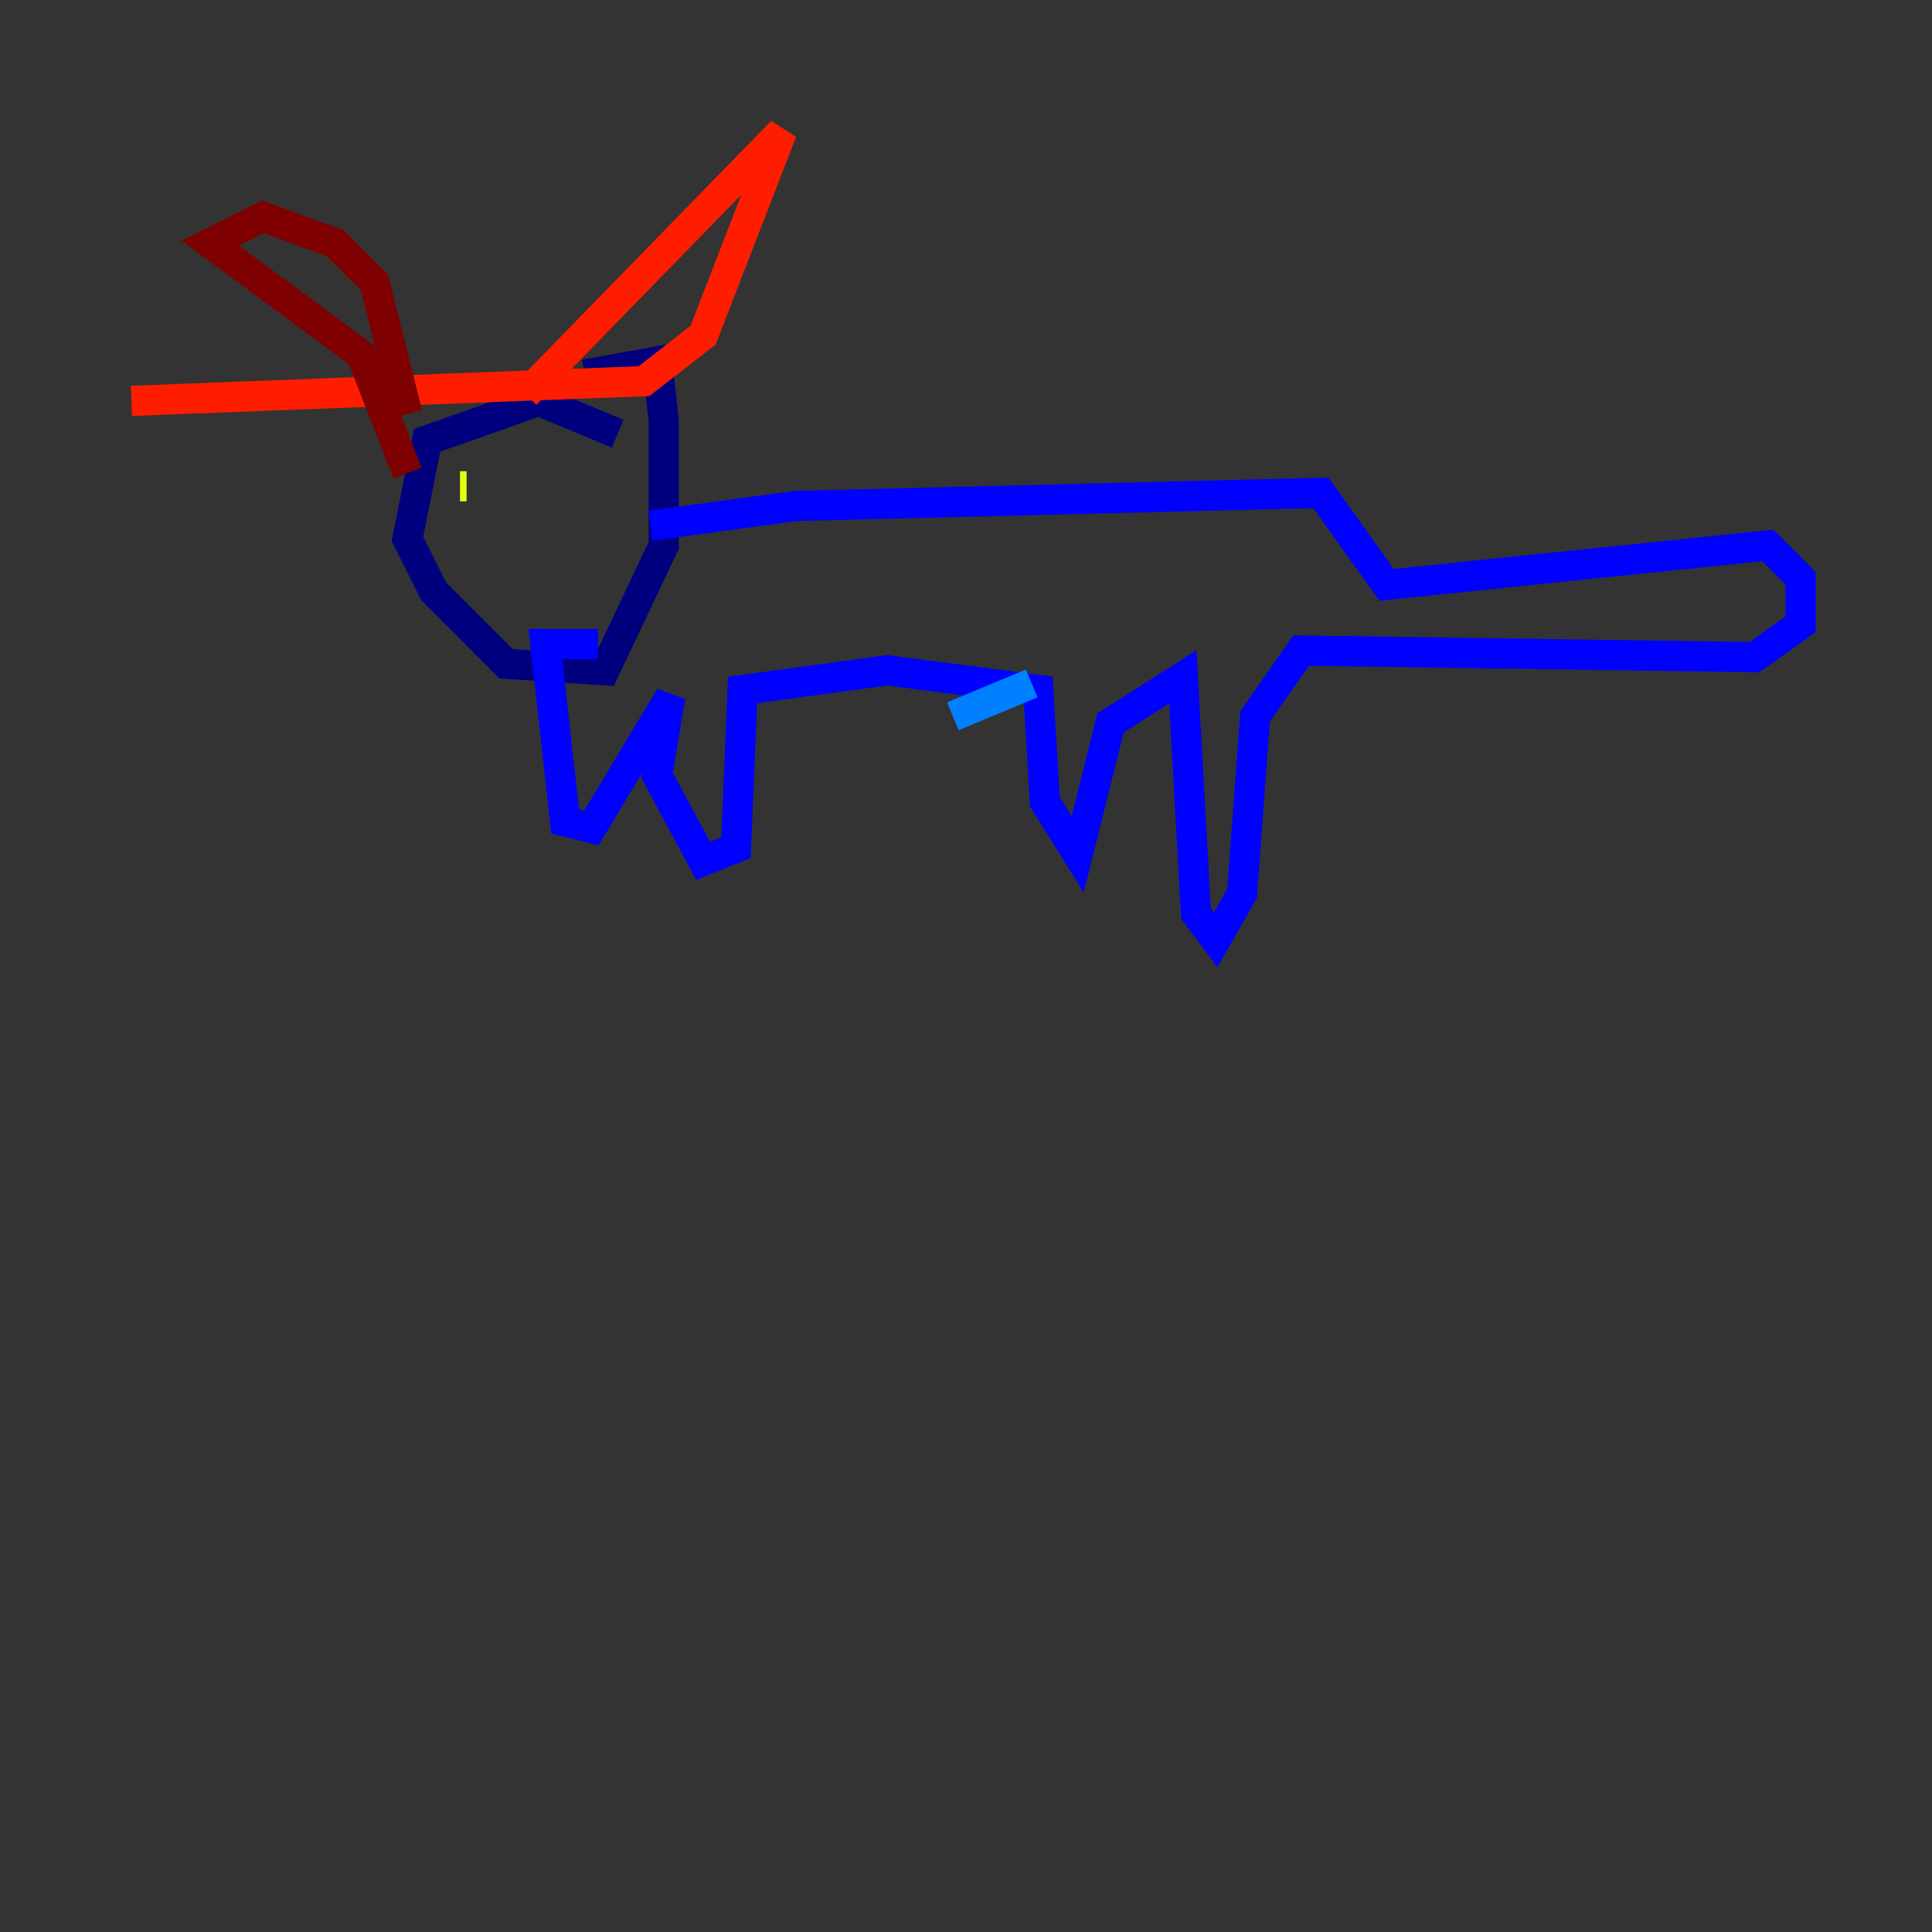 <?xml version="1.0" encoding="utf-8" ?>
<svg baseProfile="tiny" height="128" version="1.2" viewBox="0,0,128,128" width="128" xmlns="http://www.w3.org/2000/svg" xmlns:ev="http://www.w3.org/2001/xml-events" xmlns:xlink="http://www.w3.org/1999/xlink"><rect x="0" y="0" width="128" height="128" fill="#333333" stroke="none"/><defs /><polyline fill="none" points="40.925,28.735 35.701,26.558 28.299,29.17 26.993,35.701 28.735,39.184 33.524,43.973 40.054,44.408 43.973,36.136 43.973,27.864 43.537,23.946 38.748,24.816" stroke="#00007f" stroke-width="2" /><polyline fill="none" points="43.102,34.83 52.68,33.524 87.51,32.653 91.864,38.748 117.116,36.136 119.293,38.313 119.293,41.361 116.245,43.537 86.204,43.102 83.156,47.456 82.286,59.211 80.544,62.258 79.238,60.517 78.367,44.843 73.578,47.891 71.401,56.599 69.225,53.116 68.789,45.714 58.776,44.408 49.197,45.714 48.762,56.163 46.585,57.034 43.537,51.374 44.408,46.15 39.184,54.857 37.442,54.422 36.136,42.667 39.619,42.667" stroke="#0000ff" stroke-width="2" /><polyline fill="none" points="68.354,45.279 63.129,47.456" stroke="#0080ff" stroke-width="2" /><polyline fill="none" points="32.653,31.782 32.653,31.782" stroke="#15ffe1" stroke-width="2" /><polyline fill="none" points="32.653,31.782 32.653,31.782" stroke="#7cff79" stroke-width="2" /><polyline fill="none" points="30.476,32.218 30.912,32.218" stroke="#e4ff12" stroke-width="2" /><polyline fill="none" points="34.395,32.218 34.395,32.218" stroke="#ff9400" stroke-width="2" /><polyline fill="none" points="34.83,26.122 51.809,8.707 46.585,22.204 42.667,25.252 8.707,26.558" stroke="#ff1d00" stroke-width="2" /><polyline fill="none" points="26.993,27.429 24.816,18.721 22.204,16.109 17.415,14.367 13.932,16.109 23.946,23.51 26.993,31.347" stroke="#7f0000" stroke-width="2" /></svg>